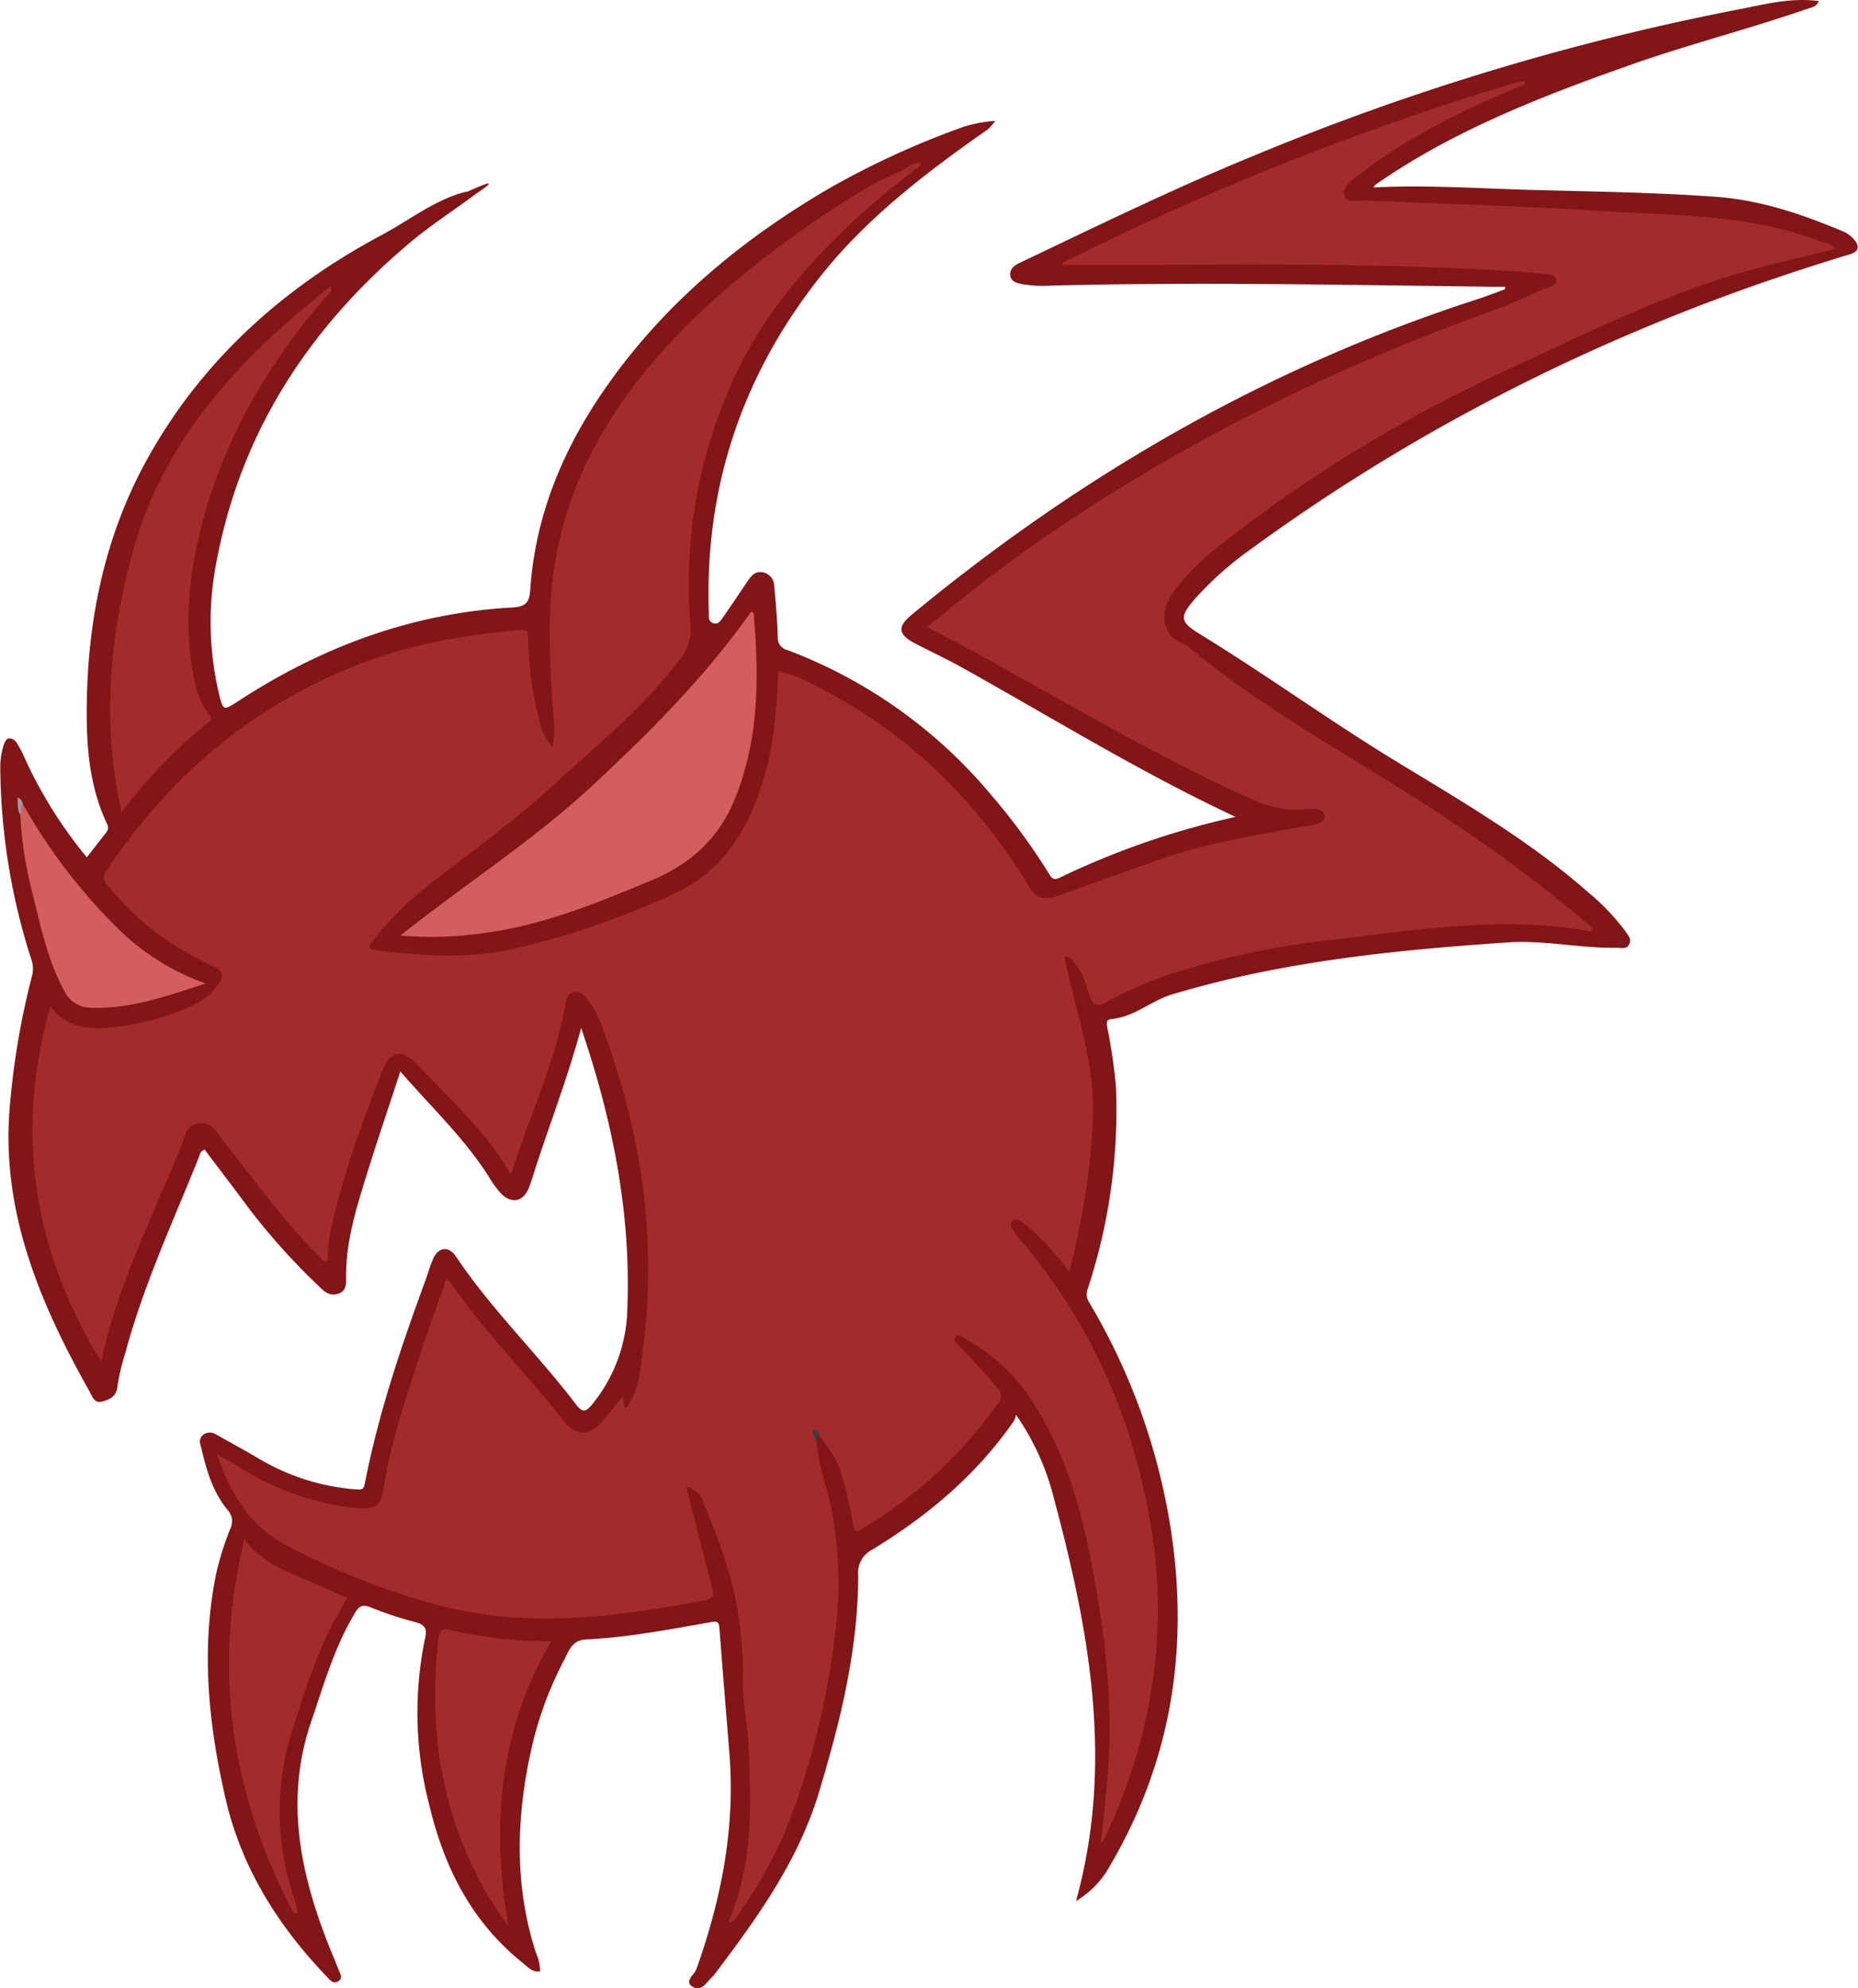 <svg id="Layer_1" data-name="Layer 1" 
  xmlns="http://www.w3.org/2000/svg" viewBox="0 0 324.03 346.74">
  <defs>
    <style>.cls-1{fill:#821517;}.cls-2{fill:#a42b2b;}.cls-3{fill:#d45e5e;}.cls-4{fill:#9e9d9d;}.cls-5{fill:#3f3e3e;}</style>
  </defs>
  <title>Enemy1</title>
  <path class="cls-1" d="M269.93,378.51c-4,3-8.26,5.7-12,8.92C240.5,402.23,229,420.21,224.76,442a54.41,54.41,0,0,0,.35,24c.68,2.7.78,2.66,3.25,1.06,14.4-9.38,30.15-15.38,47.82-16.36,2.25-.13,3-.75,3.15-3.06.88-13.2,5.92-25.11,13.67-36,10.1-14.25,23.52-25.38,38.91-34.29A147.29,147.29,0,0,1,355,366.83a24.18,24.18,0,0,1,5.46-1c-1.11,1.34-1.11,1.34-1.81,1.82-10.69,7.49-21,15.46-28.94,25.59-13.63,17.34-20,36.91-19.23,58.48,0,.67-.12,1.45.8,1.72s1.27-.51,1.65-1c1.47-2.1,2.89-4.22,4.32-6.34.63-.93,1.33-1.81,2.69-1.53a2.43,2.43,0,0,1,1.94,2.37c.28,2.95.54,5.91.62,8.87a2.17,2.17,0,0,0,1.68,2.31,85.66,85.66,0,0,1,35.48,25.2,109.05,109.05,0,0,1,10.19,13.89c.49.82.86,1.07,1.82.61a140.37,140.37,0,0,1,30.67-10.6c-16.75-7.84-32.09-17.36-47.89-26.15-2.64-1.47-5.41-2.74-8.09-4.15-2.87-1.51-3-2.86-.6-4.88,29.25-24.18,61.8-43.18,98.83-55.13,1.59-.52,3.15-1.13,4.72-1.71,0,0,0-.13.08-.44h-2.32c-25.59-.31-51.18-.86-76.77-.2a22.35,22.35,0,0,1-5.1-.24c-1-.21-2-.41-2.15-1.52s.68-1.74,1.67-2.22c13.5-6.43,26.93-13,40.82-18.68A437.46,437.46,0,0,1,490,346.4c4.54-.86,9.09-2.13,14.07-1.46-.41,1-1.23,1.08-1.92,1.32-10.31,3.57-20.93,6.26-31.22,9.9-14.95,5.3-29.66,11-42.77,19.83-.53.35-1.05.7-1.55,1.08-.11.08-.12.27-.16.37,9.25-.47,18.5.19,27.75.44,10.63.29,21.27.42,31.89,1.19,7.87.57,15.15,3.08,22.27,6.07a5.28,5.28,0,0,1,2,1.57c.81,1.06.63,1.94-.9,2.4-37.93,11.41-72.78,28.32-104.24,51.26a58.72,58.72,0,0,0-10.06,8.93c-2.72,3.17-2.46,3.95,1.12,6.14,11.73,7.2,22.81,15.27,34.6,22.42,11.42,6.94,23,13.72,33,22.55a38.45,38.45,0,0,1,6.47,6.79c.47.69,1.13,1.38.62,2.28s-1.39.55-2.18.56c-6.34.12-12.6-1.36-18.95-.93-19.84,1.34-39.56,3.33-58.62,9.09-3.67,1.11-6.53,3.92-10.56,4.28-1,.09-.77.9-.66,1.61a97.91,97.91,0,0,1,1.48,10.16,99.52,99.52,0,0,1-4.93,35.3,2.6,2.6,0,0,0,.26,2.34,110.3,110.3,0,0,1,14.25,39.67c3.13,20.49.21,40.1-10.54,58.44a16.18,16.18,0,0,1-6,6.29c6.77-24.47,2.14-48.06-4.21-71.53a43.64,43.64,0,0,0-6.25-13.24,4.78,4.78,0,0,1-.38,1.05C357.31,601.8,348.84,609,339,615a4.47,4.47,0,0,0-2.47,4.41c0,13-3.11,25.56-6.87,38-3.58,11.87-10.74,21.84-18.21,31.7a2,2,0,0,1-.31.35c-1,.88-1.86,2.72-3.46,1.8s.28-2.1.63-3.1c4.33-12.15,6.78-24.54,5.77-37.4-.58-7.35-1.2-14.7-1.75-22-.08-1.09-.27-1.32-1.56-1.09-7.18,1.25-14.35,2.65-21.66,3-2.46.11-3,1.89-3.75,3.36a63.35,63.35,0,0,0-5.66,15c-2.8,12.12-3.26,24.22.61,36.26a8.24,8.24,0,0,1,.76,3.27c-1.34.2-2-.63-2.78-1.26-9.24-7.29-14-17-16.56-27.73a63.83,63.83,0,0,1-.72-29.19c.35-1.55,0-2.28-1.73-2.73a62.15,62.15,0,0,1-7.78-2.57c-1.38-.55-2-.26-2.67.88-3.65,6-5.5,12.61-7.72,19.11-4.43,13-2.1,25.5,2.66,37.89.71,1.85,1.49,3.68,2.23,5.52.26.63.67,1.33-.18,1.82s-1.35-.16-1.83-.67c-8.66-9-15-19.14-17.78-31.13-3-13-4.35-26.11-1.64-39.34a51.31,51.31,0,0,1,2.47-7.84,2.85,2.85,0,0,0-.44-3.17c-2.77-3.33-3.81-7.32-4.75-11.34a1.59,1.59,0,0,1,.47-1.86,2,2,0,0,1,2.27,0c2.37,1.32,4.75,2.64,7.09,4a39.07,39.07,0,0,0,17.05,5.54c.83,0,1.5.31,1.73-.89,2.36-12.19,6.35-24,10.63-35.65.44-1.22.77-2.48,1.31-3.66.93-2.08,2.72-2.3,4-.38,6.13,9.19,14.25,17,20.91,25.77,1.22,1.62,1.82,1.23,2.91-.11a27.25,27.25,0,0,0,6.05-16.73c.63-16.58-2.55-32.61-8.06-48.82-2.33,8.7-5.47,16.68-8.08,24.81-.32,1-.62,2-1,3-1,2.62-3.24,3-5.15.79a19.56,19.56,0,0,1-1.88-2.65c-4.19-6.66-10-12.08-15.42-18.36-2,6.11-3.95,11.84-5.75,17.62-1.86,6-3.77,11.94-3.71,18.27,0,1.1.1,2.42-1.39,2.88s-2.37-.33-3.22-1.17a114.69,114.69,0,0,1-12.24-13.58c-2.58-3.49-5.23-6.94-7.82-10.38-.8.27-.84.84-1,1.31-4.52,11.27-9.66,22.33-12.81,34.06a39.3,39.3,0,0,0-1.41,6c-.19,1.75-1.46,2.26-2.76,2.58s-1.66-1-2.11-1.8c-8.89-15.78-15.65-32.09-13.82-50.44a134.67,134.67,0,0,1,3.75-21.8,4.91,4.91,0,0,0,0-2.89,111.34,111.34,0,0,1-5.48-33.43,12.92,12.92,0,0,1,.56-4.05c.15-.48.49-1.2.87-1.27a1.66,1.66,0,0,1,1.54.94,18.82,18.82,0,0,1,1.06,2A78,78,0,0,0,202,494.27l3.43-4.4a1.26,1.26,0,0,0,.07-1.48c-2.87-6.11-3.52-12.68-3.52-19.18,0-15.59,2.93-30.74,10.71-44.67,9.34-16.73,23.27-29.49,40.75-38.81,4.62-2.46,8.74-5.77,13.9-7.33.37-.11.76-.18,1.14-.27C269.09,377.89,275.33,374.93,269.93,378.51Z" transform="translate(-186.86 -344.75)"/>
  <path class="cls-2" d="M347.4,373.62c-12.38,9.24-25.07,21.64-31.63,35.23a85.5,85.5,0,0,0-8.51,44.79,8.39,8.39,0,0,1-2,6.32c-6.08,8.09-14,14.46-21.44,21.32s-15.6,12.63-23.49,18.84a59.74,59.74,0,0,0-8.73,9.06c-.72.86-.18,1.16.74,1.28,7.92,1,15.79,1.54,23.72-.14a142.33,142.33,0,0,0,28-9.56c9.31-4.11,13.5-11.84,16.1-20.59,1.78-6,2.13-12.11,2.45-18.38a24.22,24.22,0,0,1,6.09,2.35c16.48,8.22,28.69,20.42,37.8,35.51,1.14,1.89,2.48,2.18,5.6,1.07,5.6-2,11.18-4,16.79-6,8.08-2.81,16.52-4.25,24.95-5.77,1.56-.28,4.22-.22,4-2-.16-1.49-2.76-1.08-4.33-1-4,.19-7.44-1.35-10.8-2.92-15.61-7.27-30.37-15.95-45.34-24.28-2.85-1.58-5.78-3-8.84-4.64,5.22-4.25,10.4-8.48,15.87-12.4,25.49-18.26,53.46-32.32,83.4-43,3.26-1.16,6.27-2.79,9.48-4,.59-.22,1-.5,1-1.13s-.81-1-1.44-1c-2.5-.25-5-.47-7.52-.61-21.17-1.25-42.37-1.16-63.57-1-4.53,0-9.06,0-13.58,0-.16-.48.27-.51.51-.63a486.16,486.16,0,0,1,78.16-31.06c.46-.13.94-.2,1.41-.3s.61,0,.56.43c-10.07,4.26-19.92,8.86-28.5,15.51-.24.19-.52.36-.77.55-1.23.92-2.7,2.05-2.21,3.5.43,1.27,2.3.69,3.52.75,13.46.6,26.94.91,40.38,1.78,13.21.85,26.66.5,39.24,5.41.8.31,1.79.27,2.47,1.22-5.8,1.52-11.61,2.73-17.28,4.43-14.42,4.31-27.66,11.07-41.17,17.27a246.22,246.22,0,0,0-47.95,29.31,43.85,43.85,0,0,0-9.06,8.88c-2.08,2.91-2.06,5.77-.22,7.79.79.87,2,1,2.83,1.72,14.21,11.92,31,20.39,46.36,30.84a247.8,247.8,0,0,1,24.05,18.15c.05.89-.57.58-1.05.51-14.82-2.53-29.45-.1-44.09,1.61a142,142,0,0,0-28.38,6,63.27,63.27,0,0,0-11.17,4.9c-1.56.87-2.33.61-2.89-1.1-.73-2.23-1.4-4.54-3.16-6.35a1.15,1.15,0,0,0-1.29-.45c1.86,9,5.19,17.81,5,27.15s-1.85,18.39-4.09,27.83a53.83,53.83,0,0,0-6.9-7.64,11.24,11.24,0,0,0-1.68-1.3,1.22,1.22,0,0,0-1.37,0c-.49.36-.28.85-.07,1.24a8.83,8.83,0,0,0,1,1.53c12.82,14.89,20.22,32,23.27,50.78s0,36.89-8.17,54.27a1.44,1.44,0,0,1-.66.66c.58-4.65,1.09-9.27,1.38-13.91.73-11.54-.71-22.92-2.85-34.24-1.92-10.11-4.66-20-10.47-28.9a32.62,32.62,0,0,0-11.54-10.81c-.57-.32-1.25-1.1-1.88-.27-.47.63.32,1.1.74,1.52,2.34,2.32,4.51,4.78,6.63,7.29a1.89,1.89,0,0,1,0,2.78,77,77,0,0,1-23.2,21.52c-1.2.73-1.76,1.18-2-.7a70.47,70.47,0,0,0-2.25-9.31c-.66-2.35-2.26-4.13-3.63-6.06-.73.23-.75.28-.42,1.43.32,3.87,1.75,7.52,2.53,11.3a68.7,68.7,0,0,1,.49,23.15,133.28,133.28,0,0,1-8.83,33.94,80.52,80.52,0,0,1-8.07,14c-.33.48-.49,1.19-1.52,1,4.23-9.84,4-20.12,3.5-30.4-.21-4.33-1.16-8.65-1-12.95a61.29,61.29,0,0,0-3.16-19.89c-1-3.34-2.41-6.59-3.7-9.85a3.86,3.86,0,0,0-3-2.72c1.49,5.83,2.84,11.48,4.41,17.08.47,1.64.58,2.38-1.55,2.77-15.88,2.94-31.73,5-47.66.34a129.09,129.09,0,0,1-25.19-10.14c-6.17-3.35-9.54-8.86-11.86-15.74,2,1.13,3.38,1.9,4.74,2.73a46.18,46.18,0,0,0,19.21,6.6c3.29.35,4.63-.27,5-2.82,1.3-8.44,4.05-16.53,6.72-24.64,1.35-4.12,2.85-8.2,4.33-12.42a3.09,3.09,0,0,1,.74.55c5.76,8.49,13.17,15.81,19.5,23.9,2.46,3.15,4.86,3,7.41-.15,1-1.19,1.91-2.4,3.06-3.86l.42,2c.15-.07.3-.09.35-.17,2.32-3.21,2.4-7,2.86-10.61,2.5-19.29-.53-38-7.38-56.21a15.76,15.76,0,0,0-2.66-4.58,2,2,0,0,0-2.06-.93c-1,.21-1.3,1-1.44,1.88-1.7,10.25-6.34,19.69-9.38,29.58,0,0-.1.05-.33.14-4-7.12-10.22-12.66-15.84-18.64-3.11-3.31-5-2.85-6.64,1.29-3.31,8.56-6.47,17.15-8.49,26.07a25.4,25.4,0,0,0-.82,6.55c-.94.32-1.12-.49-1.5-.86-6.22-6.05-11.08-13.1-16.48-19.74-1.19-1.46-2-3.66-4.48-3.39s-2.47,2.64-3.14,4.22c-4.43,10.57-9.42,21-12.57,32-.5,1.76-.89,3.54-1.33,5.3-12-19.52-15.05-40.15-8.85-61.89,3.42,4.55,8.49,4.05,13.63,3.24a44,44,0,0,0,11-3.34,11.23,11.23,0,0,0,4.7-3.82c1.34-1.84.25-2.58-1.21-3.21a54.27,54.27,0,0,1-8.65-5,48.62,48.62,0,0,1-9.52-9.09,1.7,1.7,0,0,1-.21-2.41c11.88-17.79,27.77-30.95,49.23-37.84,7.43-2.39,15.1-3.43,22.85-4.23,1.61-.16,1.5.69,1.49,1.63a62.12,62.12,0,0,0,2.1,14.64,9,9,0,0,0,2.17,4.18c.57-2.8.16-5.07,0-7.33-.34-5.07-.56-10.11-.46-15.22.5-23.65,12.78-41.65,30.47-57.14a185.25,185.25,0,0,1,25.7-18.38,50.17,50.17,0,0,1,5-2.34C344.56,374.29,347.35,372.25,347.4,373.62Z" transform="translate(-186.86 -344.75)"/>
  <path class="cls-3" d="M256.7,507.9c11.32-9,23.21-16.6,33.42-26.09S310,462.62,317.87,451.4c.23.16.43.23.43.31.93,11,1,21.94-3.35,32.54-2.75,6.66-7.58,11.15-14.39,14-9.61,4-19.24,8-29.81,9.28A60.33,60.33,0,0,1,256.7,507.9Z" transform="translate(-186.86 -344.75)"/>
  <path class="cls-2" d="M208.06,486.41c-3.51-15.73-2.11-30.84,2.08-45.83,5.37-19.24,18.48-33.41,34.41-45.91.37,1-.47,1.42-.89,1.91-9.89,11.38-17.27,24-21.21,38.25-2.57,9.26-3.65,18.64-1.76,28.18a15.2,15.2,0,0,0,2.45,6.11c.43.59.89,1,0,1.69A87.42,87.42,0,0,0,208.06,486.41Z" transform="translate(-186.86 -344.75)"/>
  <path class="cls-2" d="M238.09,678.45c-10.86-20.67-14.22-42.25-8.6-65.29,3.3,4.71,8.62,6,13.26,8.23,1.51.72,3.08,1.33,4.74,2.05-4.52,7-7,14.73-9.45,22.43a46.77,46.77,0,0,0,0,29.58c.26.79.48,1.6.69,2.41,0,.13-.05.29-.07.44Z" transform="translate(-186.86 -344.75)"/>
  <path class="cls-2" d="M283,631c-9.3,15.9-10.42,32.47-7.47,49.75-1.31-2-2.74-3.9-3.91-6-7.87-13.85-10.1-28.64-8.3-44.11.19-1.55.56-2,2.29-1.55A78.18,78.18,0,0,0,283,631Z" transform="translate(-186.86 -344.75)"/>
  <path class="cls-3" d="M190.86,485a98.06,98.06,0,0,0,16.64,21.77,41.4,41.4,0,0,0,15.24,9.5c-6.76,2.2-13.11,4.48-20.08,4.23a5.11,5.11,0,0,1-4.56-2.88c-3-5.46-4.15-11.42-5.63-17.29a67,67,0,0,1-2.07-13.49C190.4,486.21,189.68,485.41,190.86,485Z" transform="translate(-186.86 -344.75)"/>
  <path class="cls-4" d="M190.86,485c-.66.5-.08,1.27-.46,1.84-.59-.93-.41-1.91-.48-3C190.72,484.16,190.71,484.64,190.86,485Z" transform="translate(-186.86 -344.75)"/>
  <path class="cls-5" d="M329.38,596.43c-.17-.4-.32-.81-.52-1.2s-.66-.89-.11-1.11.9.36,1.05.88C329.3,595.39,329.58,596,329.38,596.43Z" transform="translate(-186.86 -344.75)"/>
</svg>
